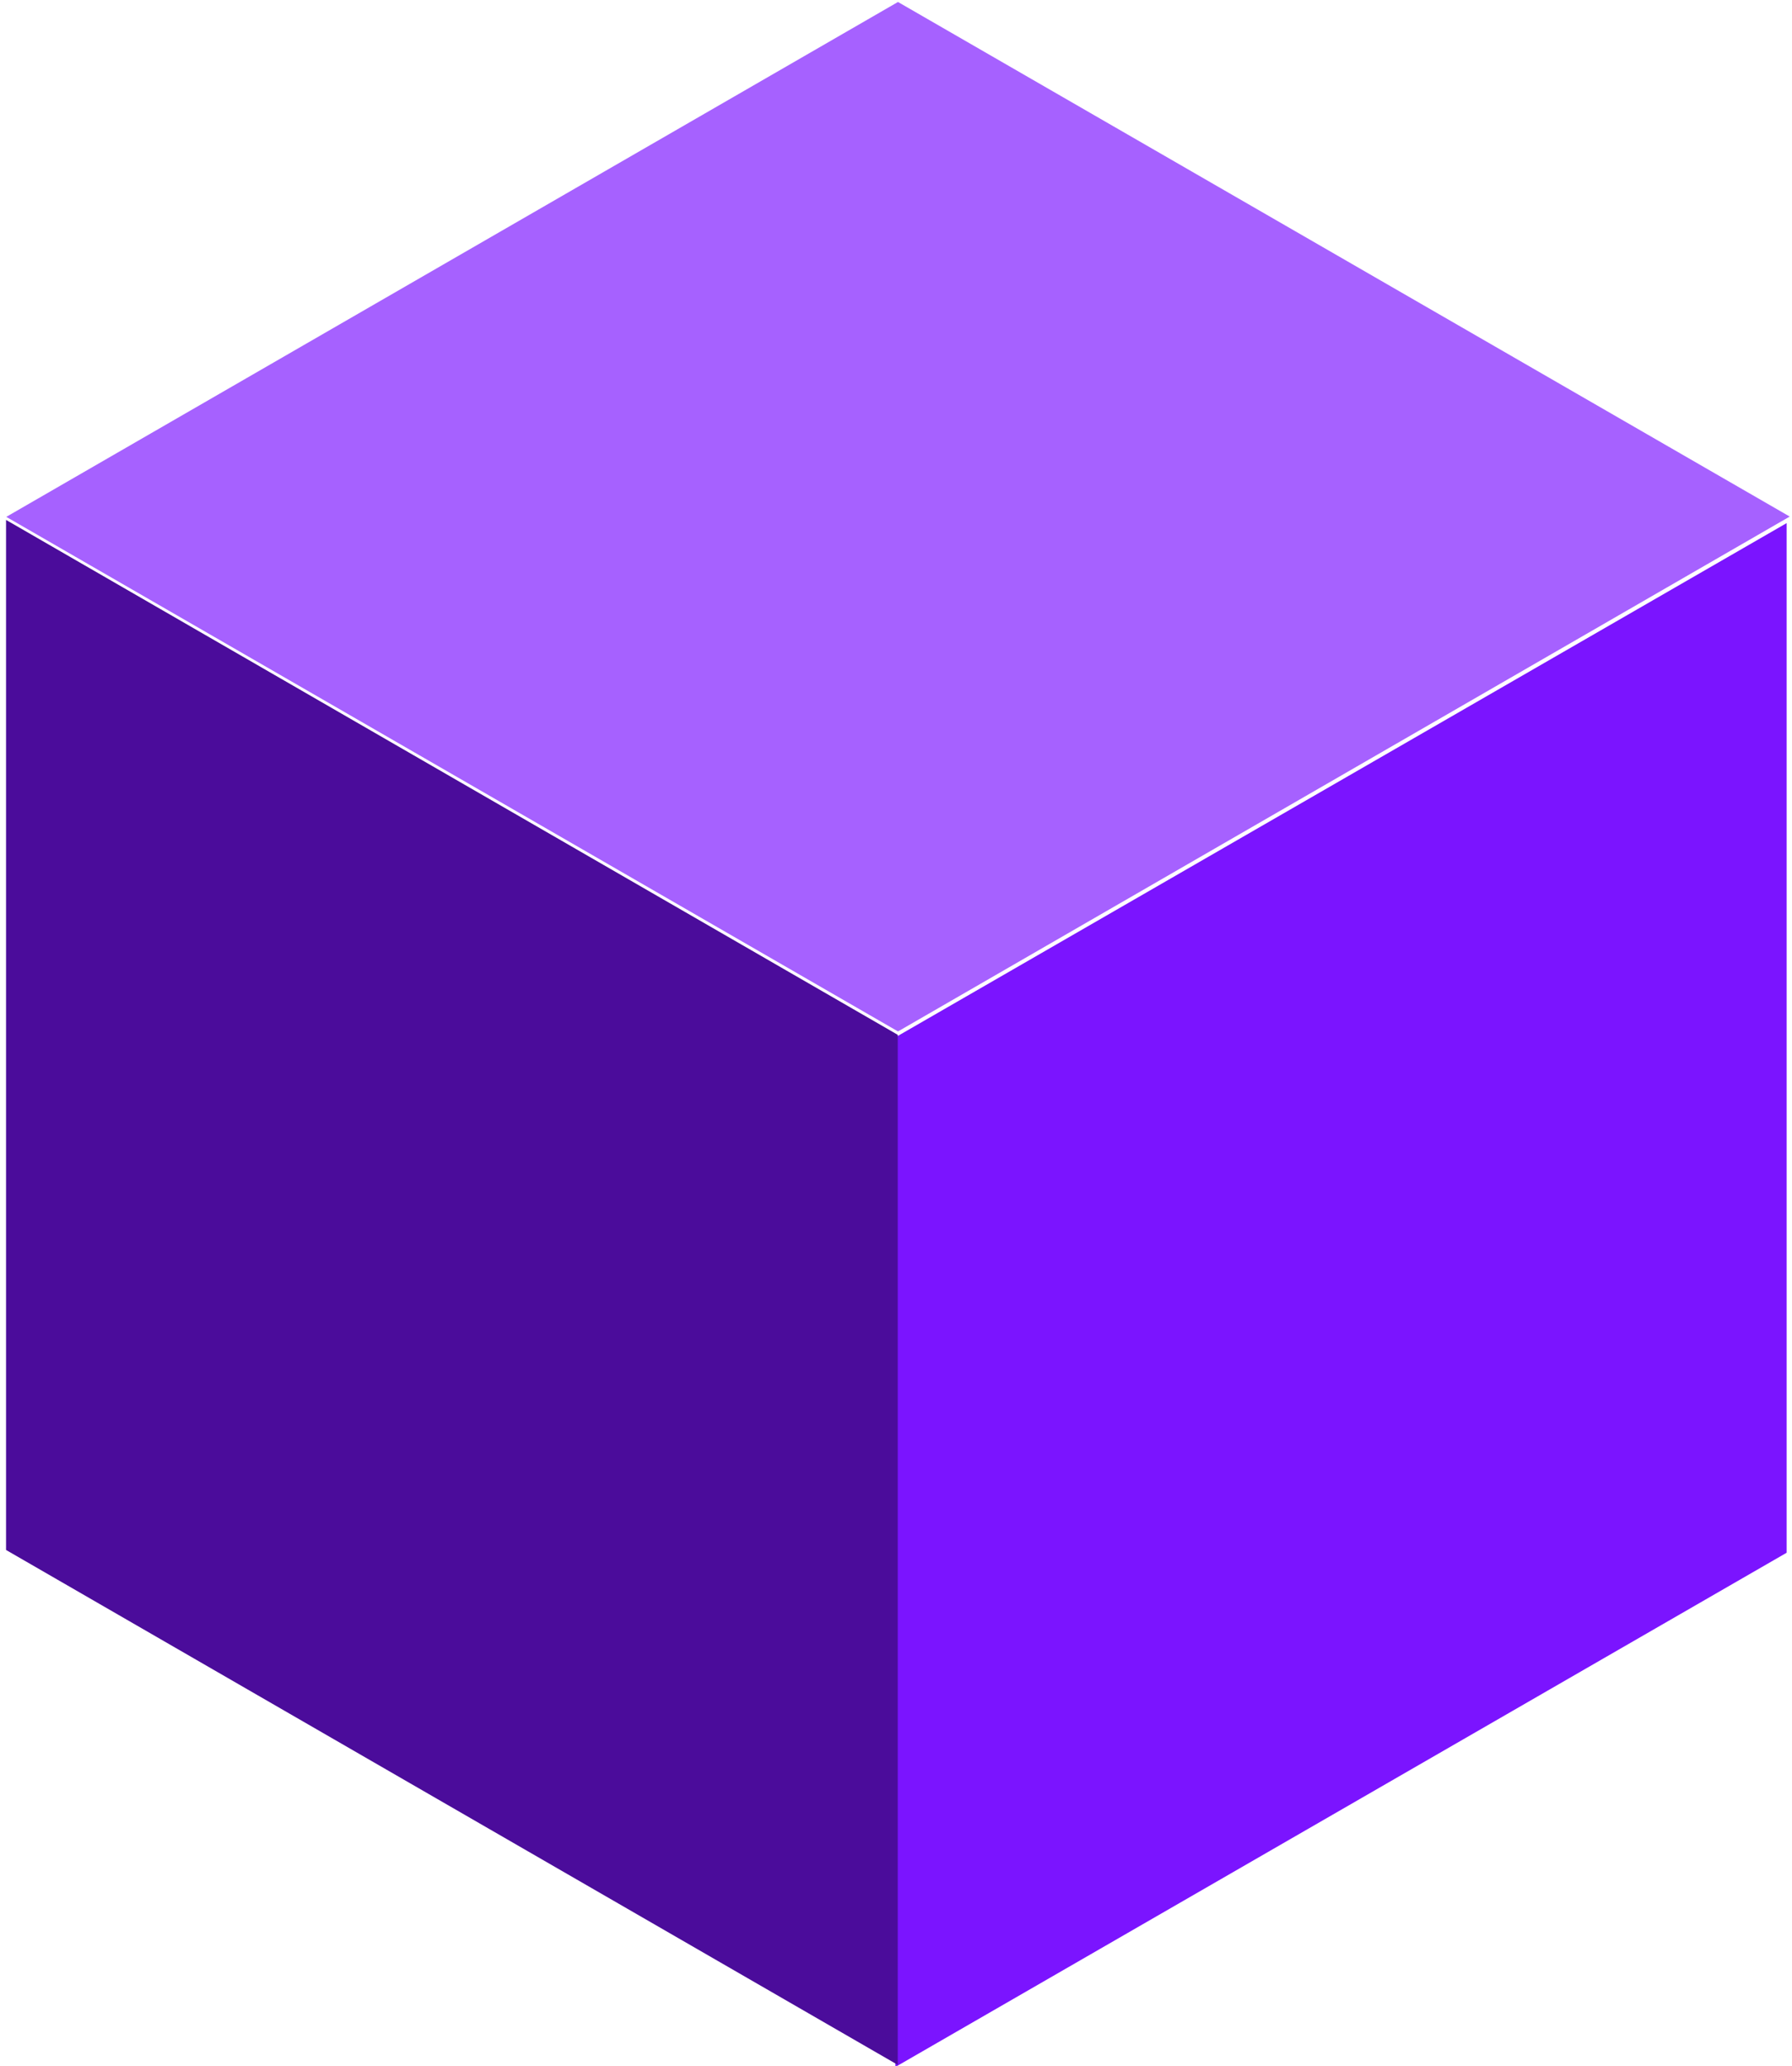 <?xml version="1.0" encoding="UTF-8" standalone="no"?>
<!DOCTYPE svg PUBLIC "-//W3C//DTD SVG 1.1//EN" "http://www.w3.org/Graphics/SVG/1.1/DTD/svg11.dtd">
<svg width="100%" height="100%" viewBox="0 0 144 166" version="1.1" xmlns="http://www.w3.org/2000/svg" xmlns:xlink="http://www.w3.org/1999/xlink" xml:space="preserve" xmlns:serif="http://www.serif.com/" style="fill-rule:evenodd;clip-rule:evenodd;stroke-linejoin:round;stroke-miterlimit:2;">
    <g transform="matrix(1,0,0,1,-501.099,-68.883)">
        <g transform="matrix(0.429,0,0,0.429,-1.7053e-13,-303.086)">
            <g transform="matrix(0.676,-0.39,4.72691e-17,0.882,433.551,755.808)">
                <rect x="1334.66" y="936.575" width="246.958" height="218.646" style="fill:rgb(123,20,255);"/>
            </g>
            <g transform="matrix(0.866,0.5,-5.55112e-17,1.155,0,0)">
                <rect x="1350.11" y="250.55" width="192.873" height="167.033" style="fill:rgb(75,12,155);"/>
            </g>
            <g transform="matrix(0.866,-0.5,1,0.577,0,0)">
                <rect x="-289.31" y="1419.78" width="192.873" height="167.033" style="fill:rgb(166,97,255);"/>
            </g>
        </g>
    </g>
</svg>
